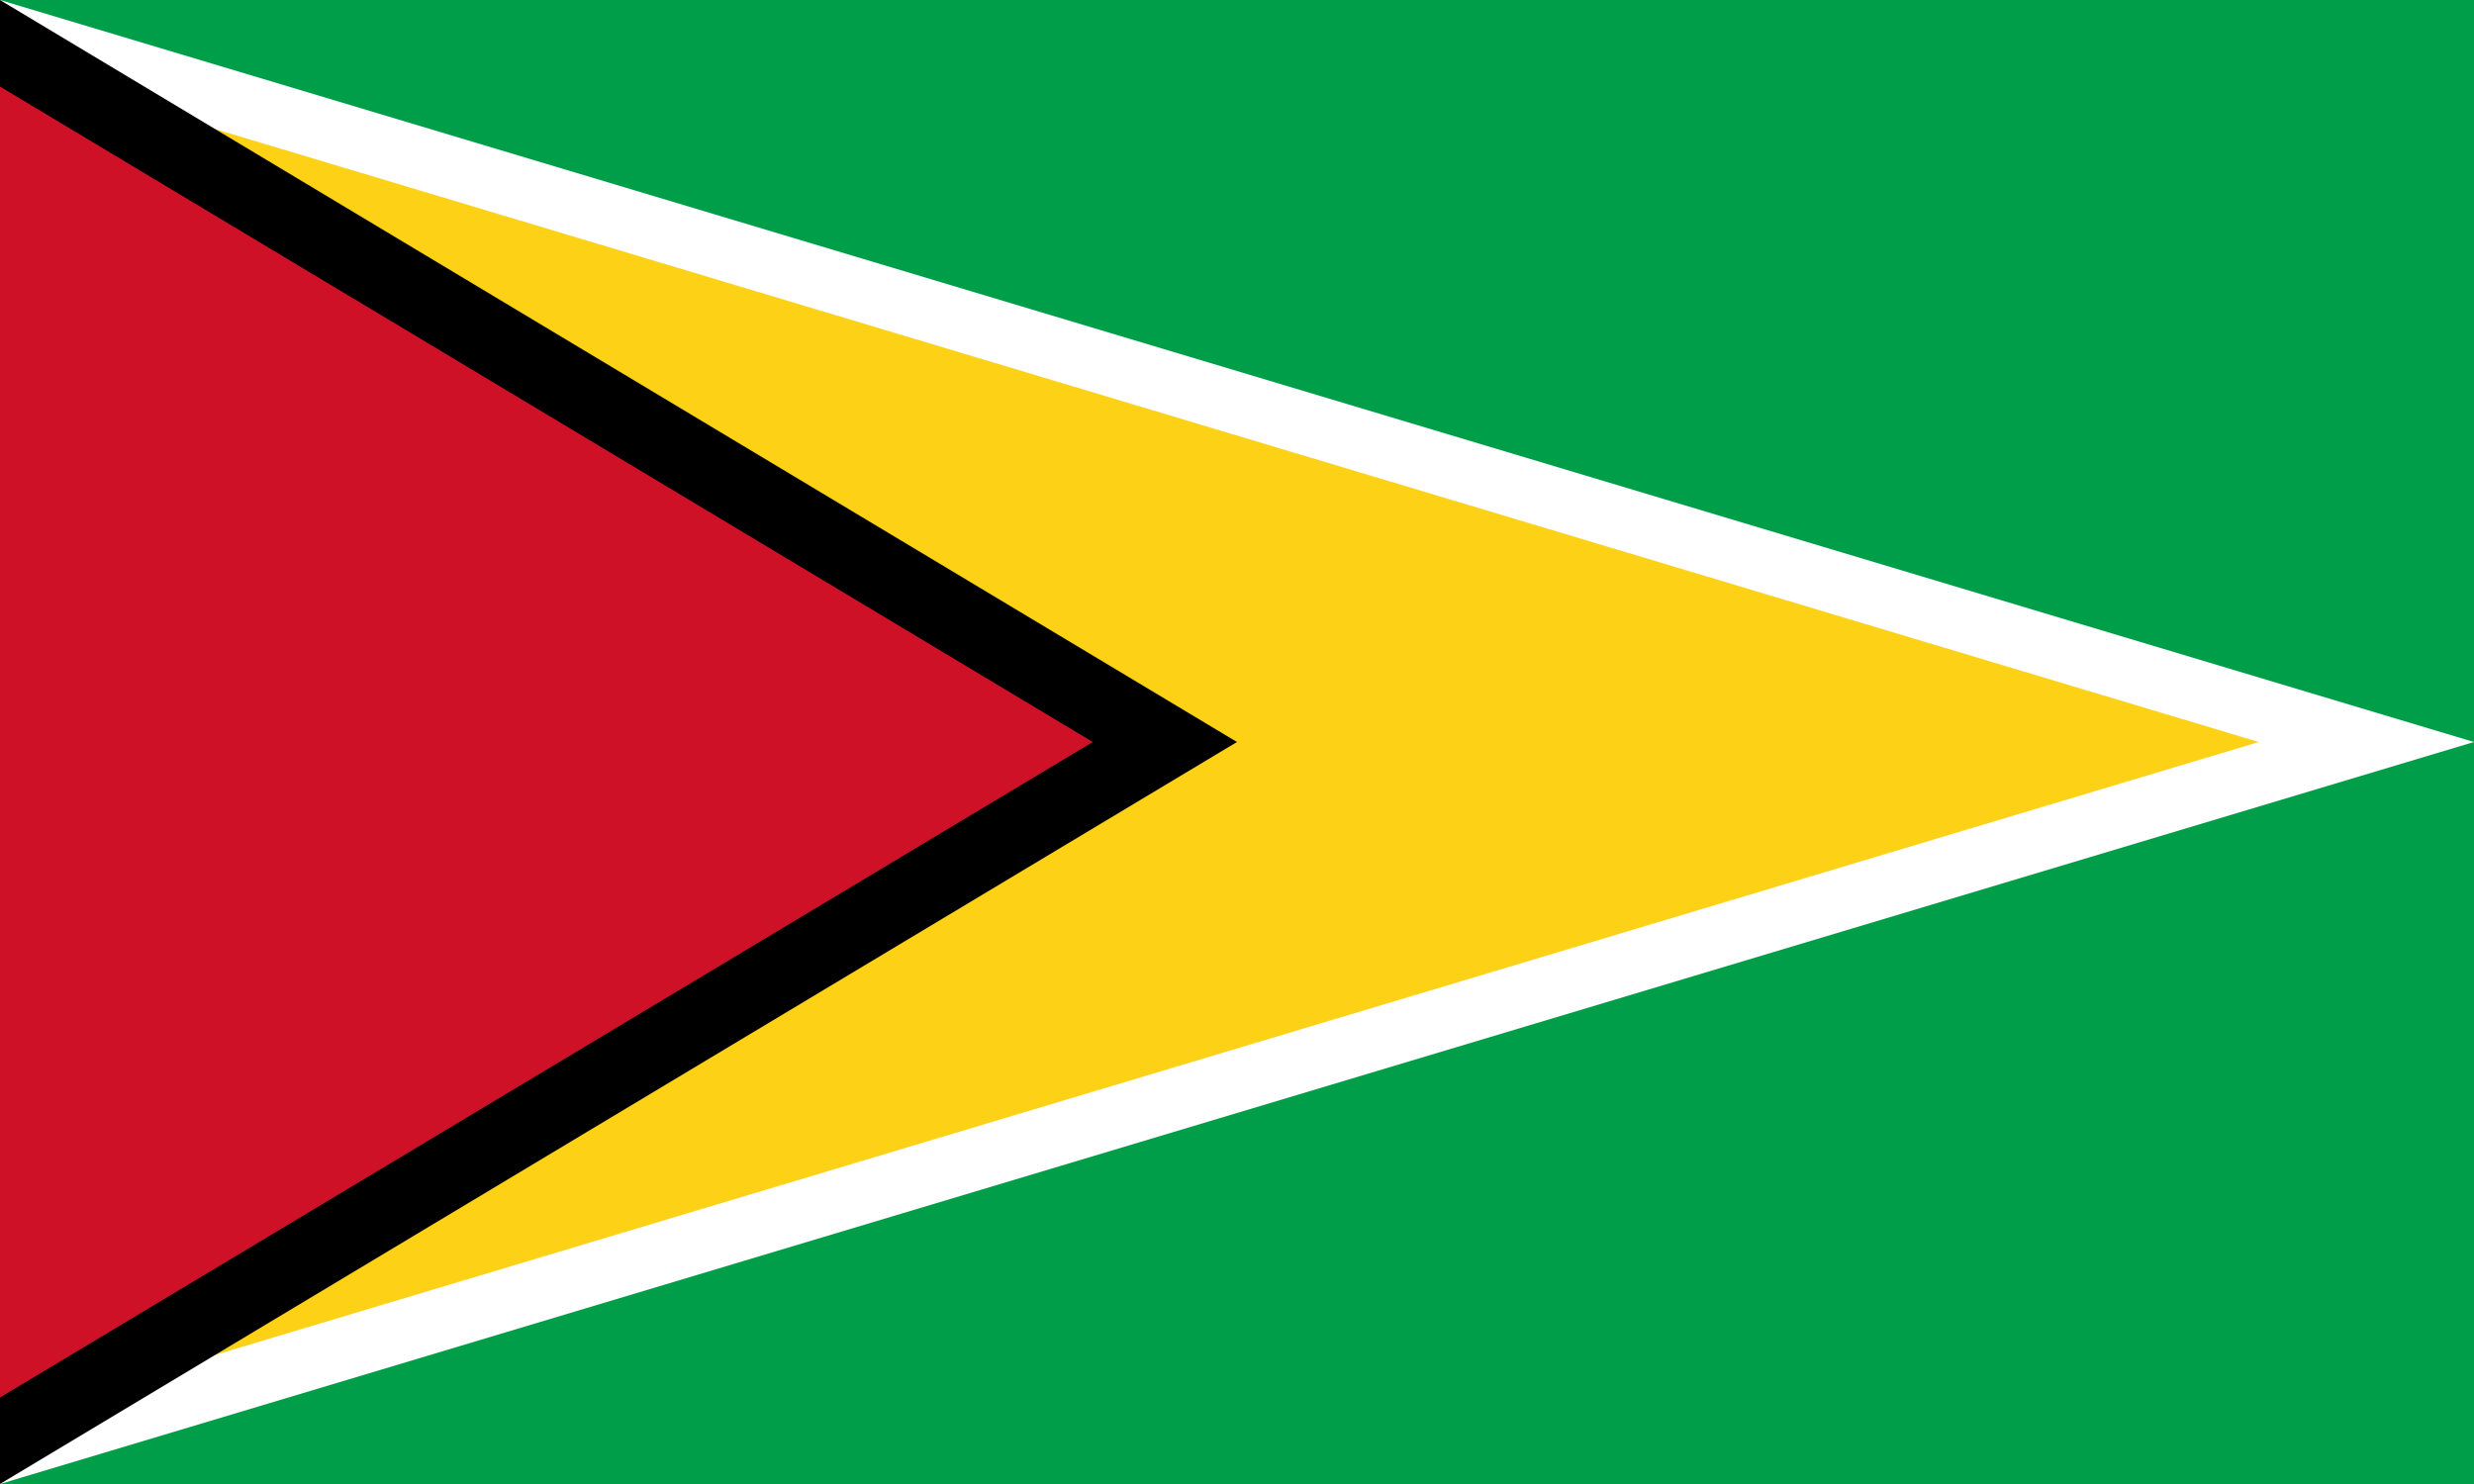 <svg xmlns="http://www.w3.org/2000/svg" viewBox="0 0 500 300" xmlns:xlink="http://www.w3.org/1999/xlink">
<path fill="#009e49" d="m125,377.362h500v300h-500z" transform="translate(-125 -377.362)"/>
<g fill-rule="evenodd">
<path fill="#fff" d="m125,377.362l500,150-500,150v-300z" transform="translate(-125 -377.362)"/>
<path fill="#fcd116" d="m125,390.412l456.5,136.95-456.5,136.95v-273.9z" transform="translate(-125 -377.362)"/>
<path d="m125,377.362l250,150-250,150v-300z" transform="translate(-125 -377.362)"/>
<path fill="#ce1126" d="m125,394.856l220.85,132.506-220.85,132.506v-265.012z" transform="translate(-125 -377.362)"/>
</g>
</svg>
